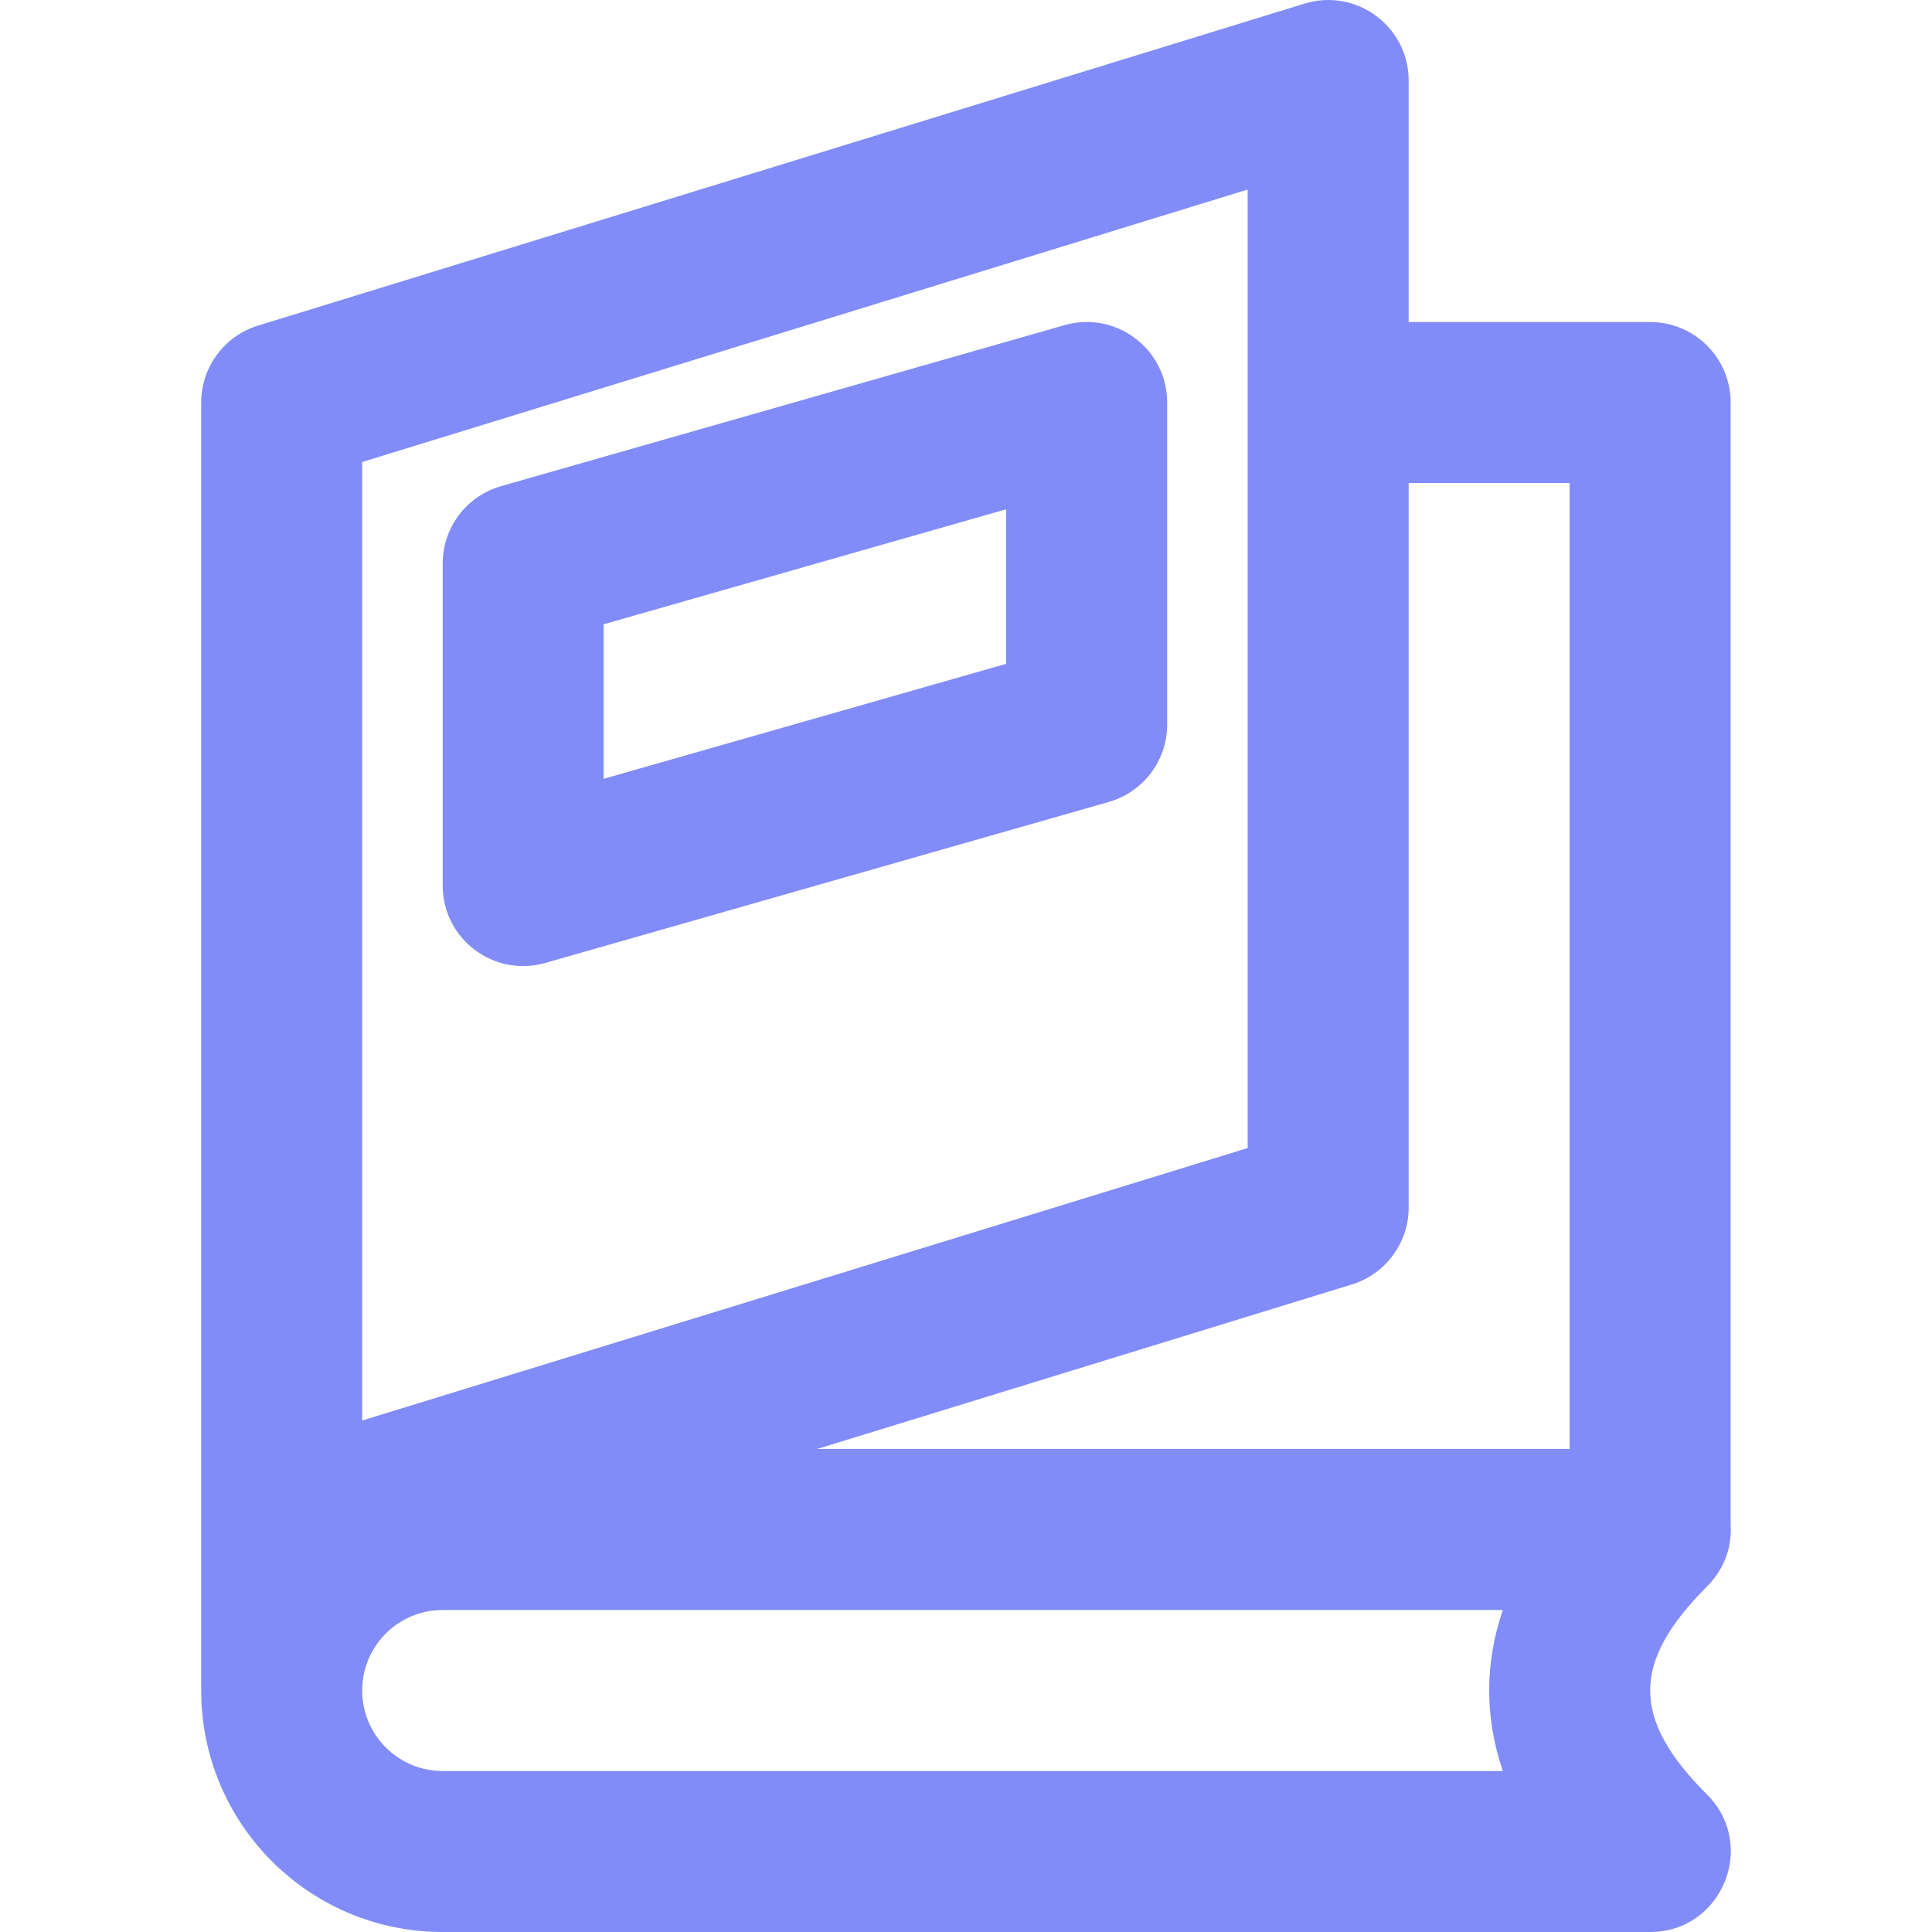 <?xml version="1.0" encoding="iso-8859-1"?>
<!-- Generator: Adobe Illustrator 19.0.0, SVG Export Plug-In . SVG Version: 6.00 Build 0)  -->
<svg version="1.1" id="Layer_1" xmlns="http://www.w3.org/2000/svg" xmlns:xlink="http://www.w3.org/1999/xlink" x="0px" y="0px"
	 viewBox="0 0 491.534 491.534" style="enable-background:new 0 0 491.534 491.534;" xml:space="preserve">
<g>
	<g>
		<g>
			<path fill="#818CF8" d="M434.308,403.615c0.465-0.465,0.893-0.944,1.301-1.432c0.022-0.026,0.042-0.054,0.064-0.08
				c3.495-4.212,4.913-9.188,4.634-14.003V102.414c0-11.311-9.169-20.48-20.48-20.48h-61.44v-61.44
				c0-13.779-13.333-23.627-26.503-19.574L65.644,82.84c-8.593,2.644-14.457,10.584-14.457,19.574v286.72v40.96
				c0,33.941,27.499,61.44,61.44,61.44h307.2c18.246,0,27.383-22.06,14.482-34.962C415.006,437.271,415.006,422.917,434.308,403.615
				z M399.346,122.894v245.76h-191.48l136.063-41.866c8.593-2.644,14.457-10.583,14.457-19.574v-184.32H399.346z M317.426,48.223
				v54.191v189.674l-225.28,69.317V117.54L317.426,48.223z M382.347,450.574h-269.72c-11.32,0-20.48-9.16-20.48-20.48
				c0-11.32,9.16-20.48,20.48-20.48h269.72C377.713,423.188,377.713,437,382.347,450.574z"/>
			<path fill="#818CF8" d="M138.733,244.986l143.36-40.96c8.792-2.512,14.854-10.548,14.854-19.692v-81.92c0-13.607-13.023-23.43-26.106-19.692
				l-143.36,40.96c-8.792,2.512-14.854,10.548-14.854,19.692v81.92C112.626,238.9,125.65,248.724,138.733,244.986z M153.586,158.822
				l102.4-29.257v39.321l-102.4,29.257V158.822z"/>
		</g>
	</g>
</g>
<g>
</g>
<g>
</g>
<g>
</g>
<g>
</g>
<g>
</g>
<g>
</g>
<g>
</g>
<g>
</g>
<g>
</g>
<g>
</g>
<g>
</g>
<g>
</g>
<g>
</g>
<g>
</g>
<g>
</g>
</svg>

